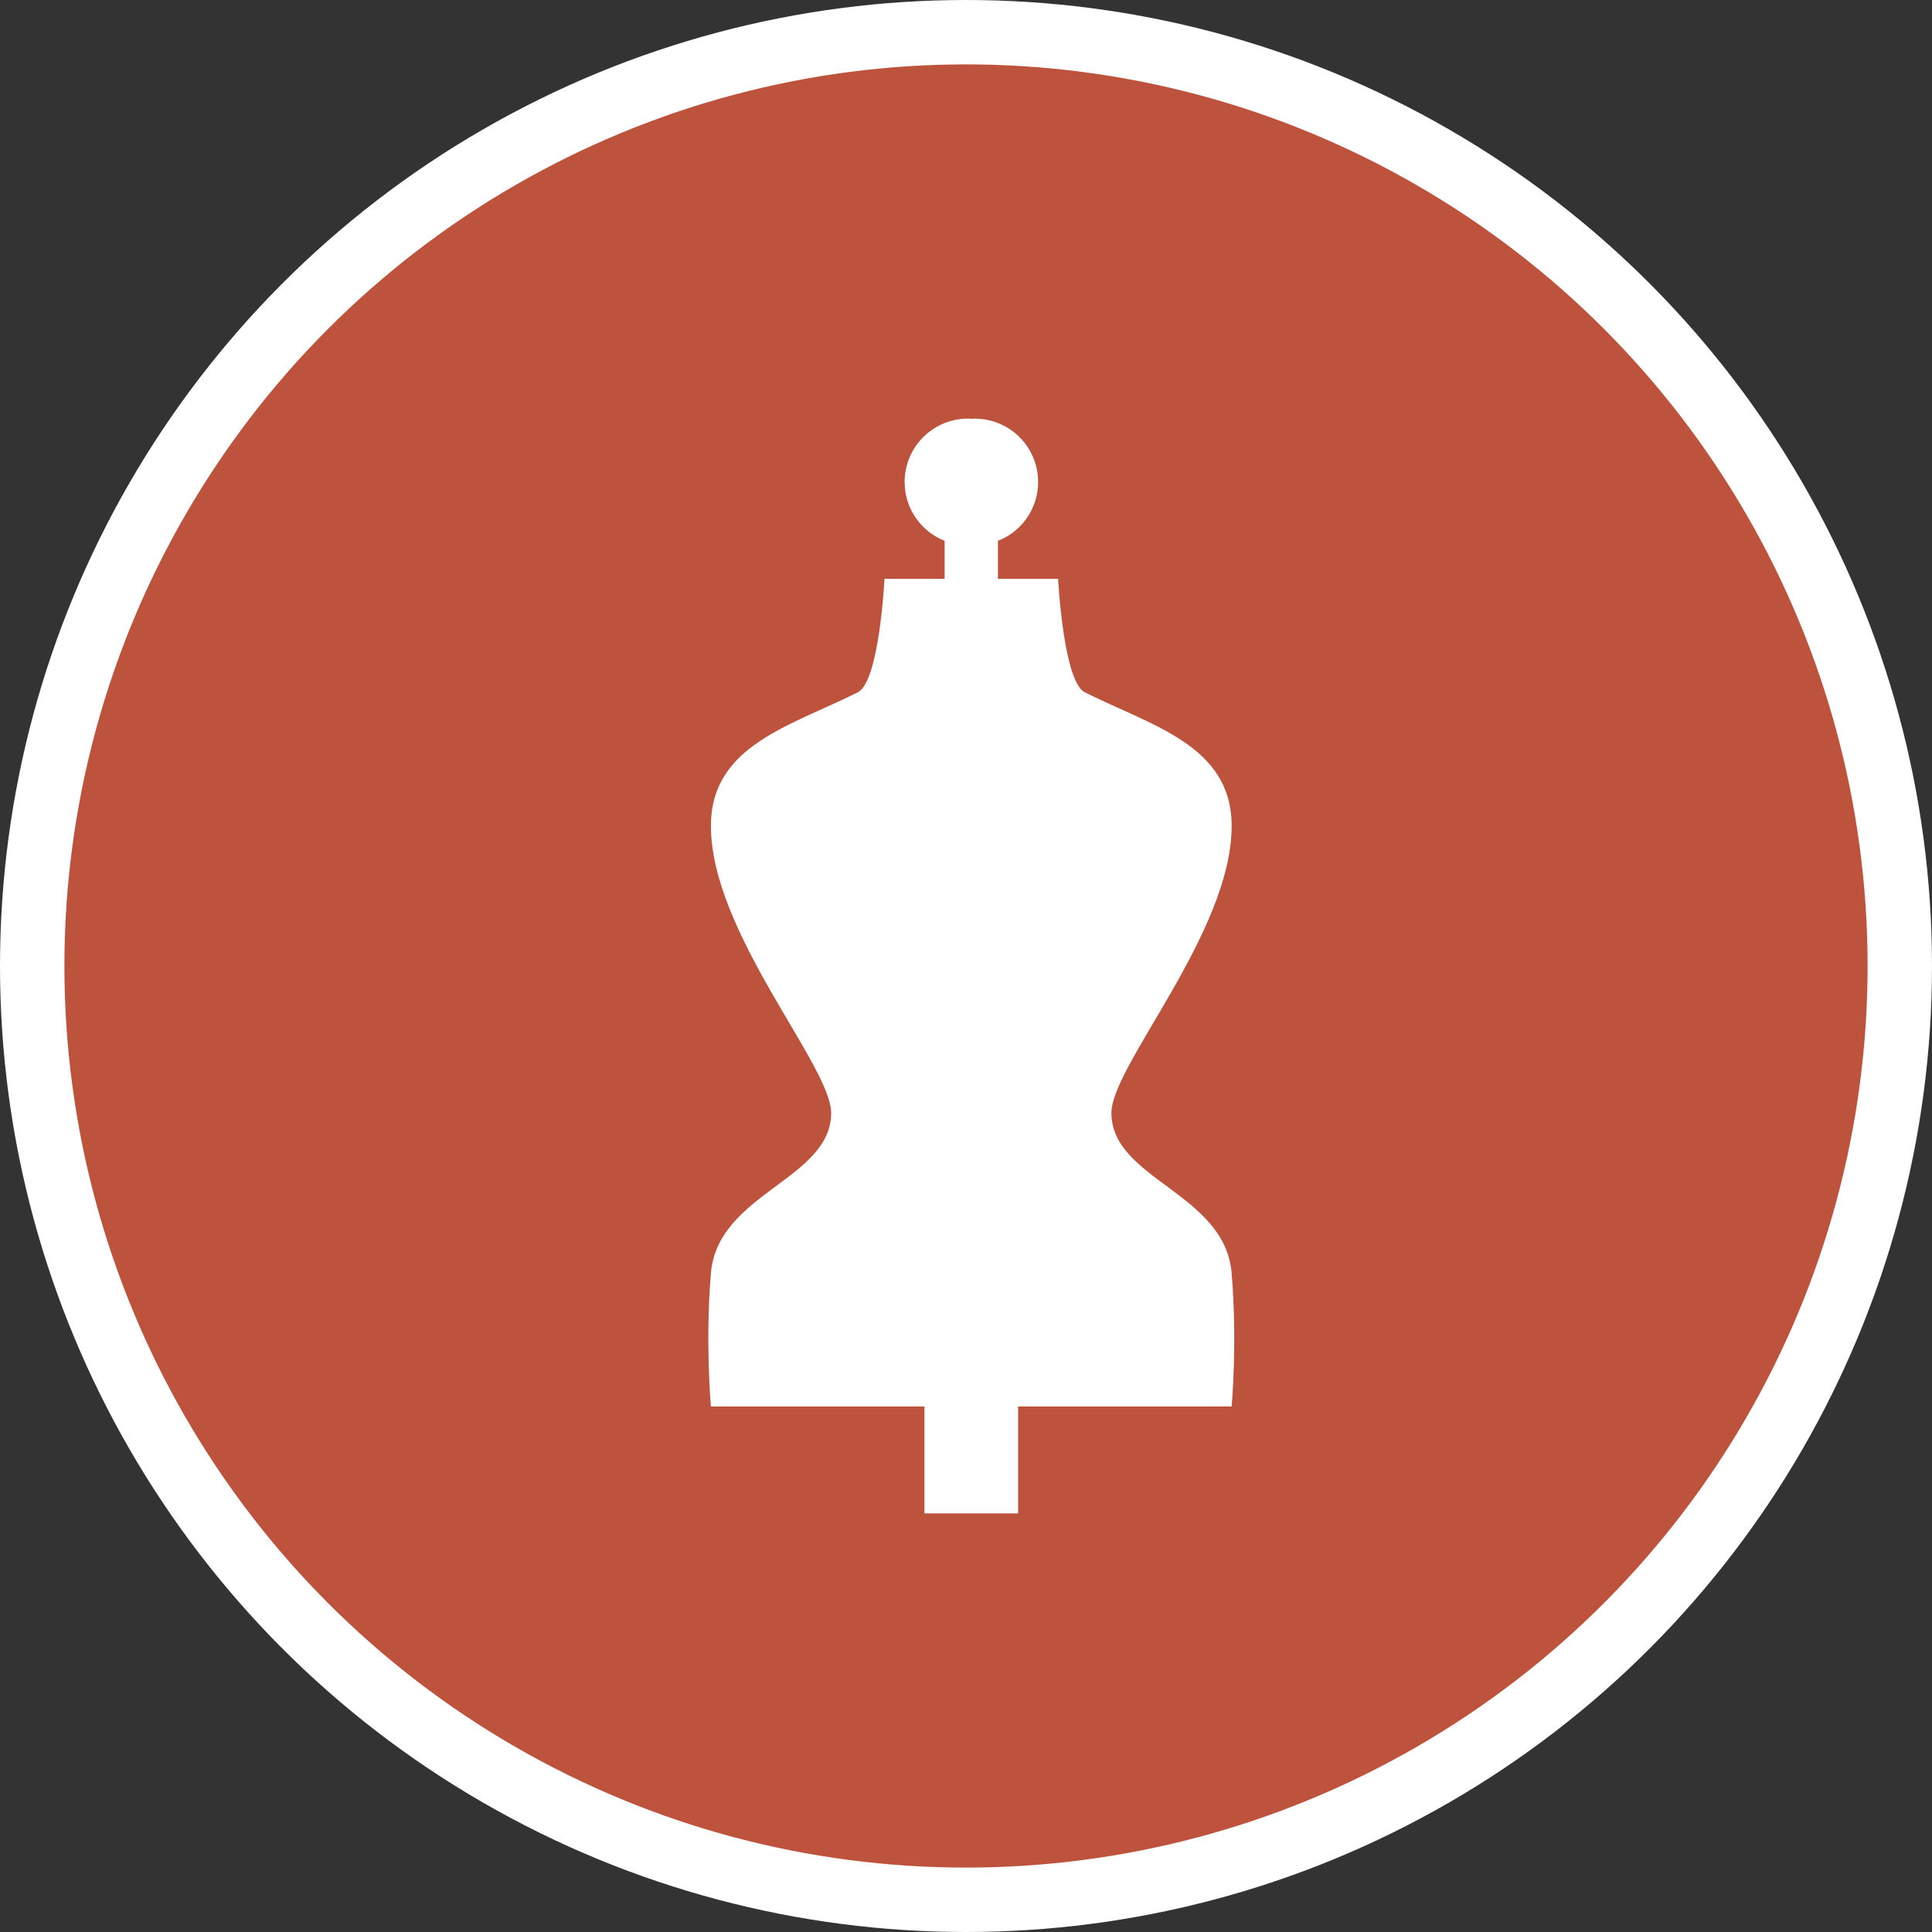<?xml version="1.0" encoding="UTF-8" standalone="no"?>
<!-- Created with Inkscape (http://www.inkscape.org/) -->

<svg
   xmlns:dc="http://purl.org/dc/elements/1.1/"
   xmlns:cc="http://creativecommons.org/ns#"
   xmlns:rdf="http://www.w3.org/1999/02/22-rdf-syntax-ns#"
   xmlns:svg="http://www.w3.org/2000/svg"
   xmlns="http://www.w3.org/2000/svg"
   xmlns:xlink="http://www.w3.org/1999/xlink"
   xmlns:sodipodi="http://sodipodi.sourceforge.net/DTD/sodipodi-0.dtd"
   xmlns:inkscape="http://www.inkscape.org/namespaces/inkscape"
   width="30px"
   height="30px"
   version="1.1"
   id="svg8"
   inkscape:version="0.92.4 5da689c313, 2019-01-14"
   sodipodi:docname="container.svg">
  <rect width="100%" height="100%" fill="#333333" stroke="none"/>
  <defs
     id="defs2" />
  <sodipodi:namedview
     id="base"
     pagecolor="#ffffff"
     bordercolor="#666666"
     borderopacity="1.0"
     inkscape:pageopacity="0.0"
     inkscape:pageshadow="2"
     inkscape:zoom="13.049334"
     inkscape:cx="18.679046"
     inkscape:cy="12.165829"
     inkscape:document-units="px"
     inkscape:current-layer="layer1"
     showgrid="false"
     inkscape:snap-page="false"
     units="px"
     inkscape:window-width="1884"
     inkscape:window-height="1061"
     inkscape:window-x="0"
     inkscape:window-y="0"
     inkscape:window-maximized="1"
     fit-margin-top="0"
     fit-margin-left="0"
     fit-margin-right="0"
     fit-margin-bottom="0" />
    <circle
       style="color:#000000;clip-rule:nonzero;display:inline;overflow:visible;visibility:visible;opacity:1;isolation:auto;mix-blend-mode:normal;color-interpolation:sRGB;color-interpolation-filters:linearRGB;solid-color:#000000;solid-opacity:1;vector-effect:none;fill:#bd533c;fill-opacity:1;fill-rule:evenodd;stroke:#ffffff;stroke-width:1;stroke-linecap:butt;stroke-linejoin:miter;stroke-miterlimit:4;stroke-dasharray:none;stroke-dashoffset:0;stroke-opacity:1;marker:none;color-rendering:auto;image-rendering:auto;shape-rendering:auto;text-rendering:auto;enable-background:accumulate"
       id="path815"
       cx="15"
       cy="15"
       r="14.5" />
<g transform="translate(11.0,6.5)"><path fill-rule="nonzero" fill="#FFFFFF" fill-opacity="1" d="M 8.125 13.27 C 8.023 12.023 6.258 11.816 6.258 10.781 C 6.258 10.047 8.125 7.98 8.125 6.324 C 8.125 5.074 6.883 4.77 5.844 4.25 C 5.512 4.082 5.43 2.488 5.43 2.488 L 4.496 2.488 L 4.496 1.898 C 5.004 1.699 5.25 1.129 5.051 0.621 C 4.902 0.246 4.539 0 4.133 0 C 4.117 0 4.102 0 4.082 0.004 C 4.066 0 4.047 0 4.031 0 C 3.488 0 3.047 0.441 3.047 0.984 C 3.047 1.387 3.293 1.75 3.668 1.898 L 3.668 2.488 L 2.734 2.488 C 2.734 2.488 2.656 4.082 2.32 4.25 C 1.285 4.77 0.039 5.074 0.039 6.324 C 0.039 7.98 1.906 10.047 1.906 10.781 C 1.906 11.816 0.145 12.023 0.039 13.27 C -0.051 14.348 0.039 15.34 0.039 15.34 L 3.355 15.34 L 3.355 17 L 4.809 17 L 4.809 15.34 L 8.125 15.34 C 8.125 15.34 8.215 14.348 8.125 13.27 Z M 8.125 13.27 "/>
</g>
</svg>
